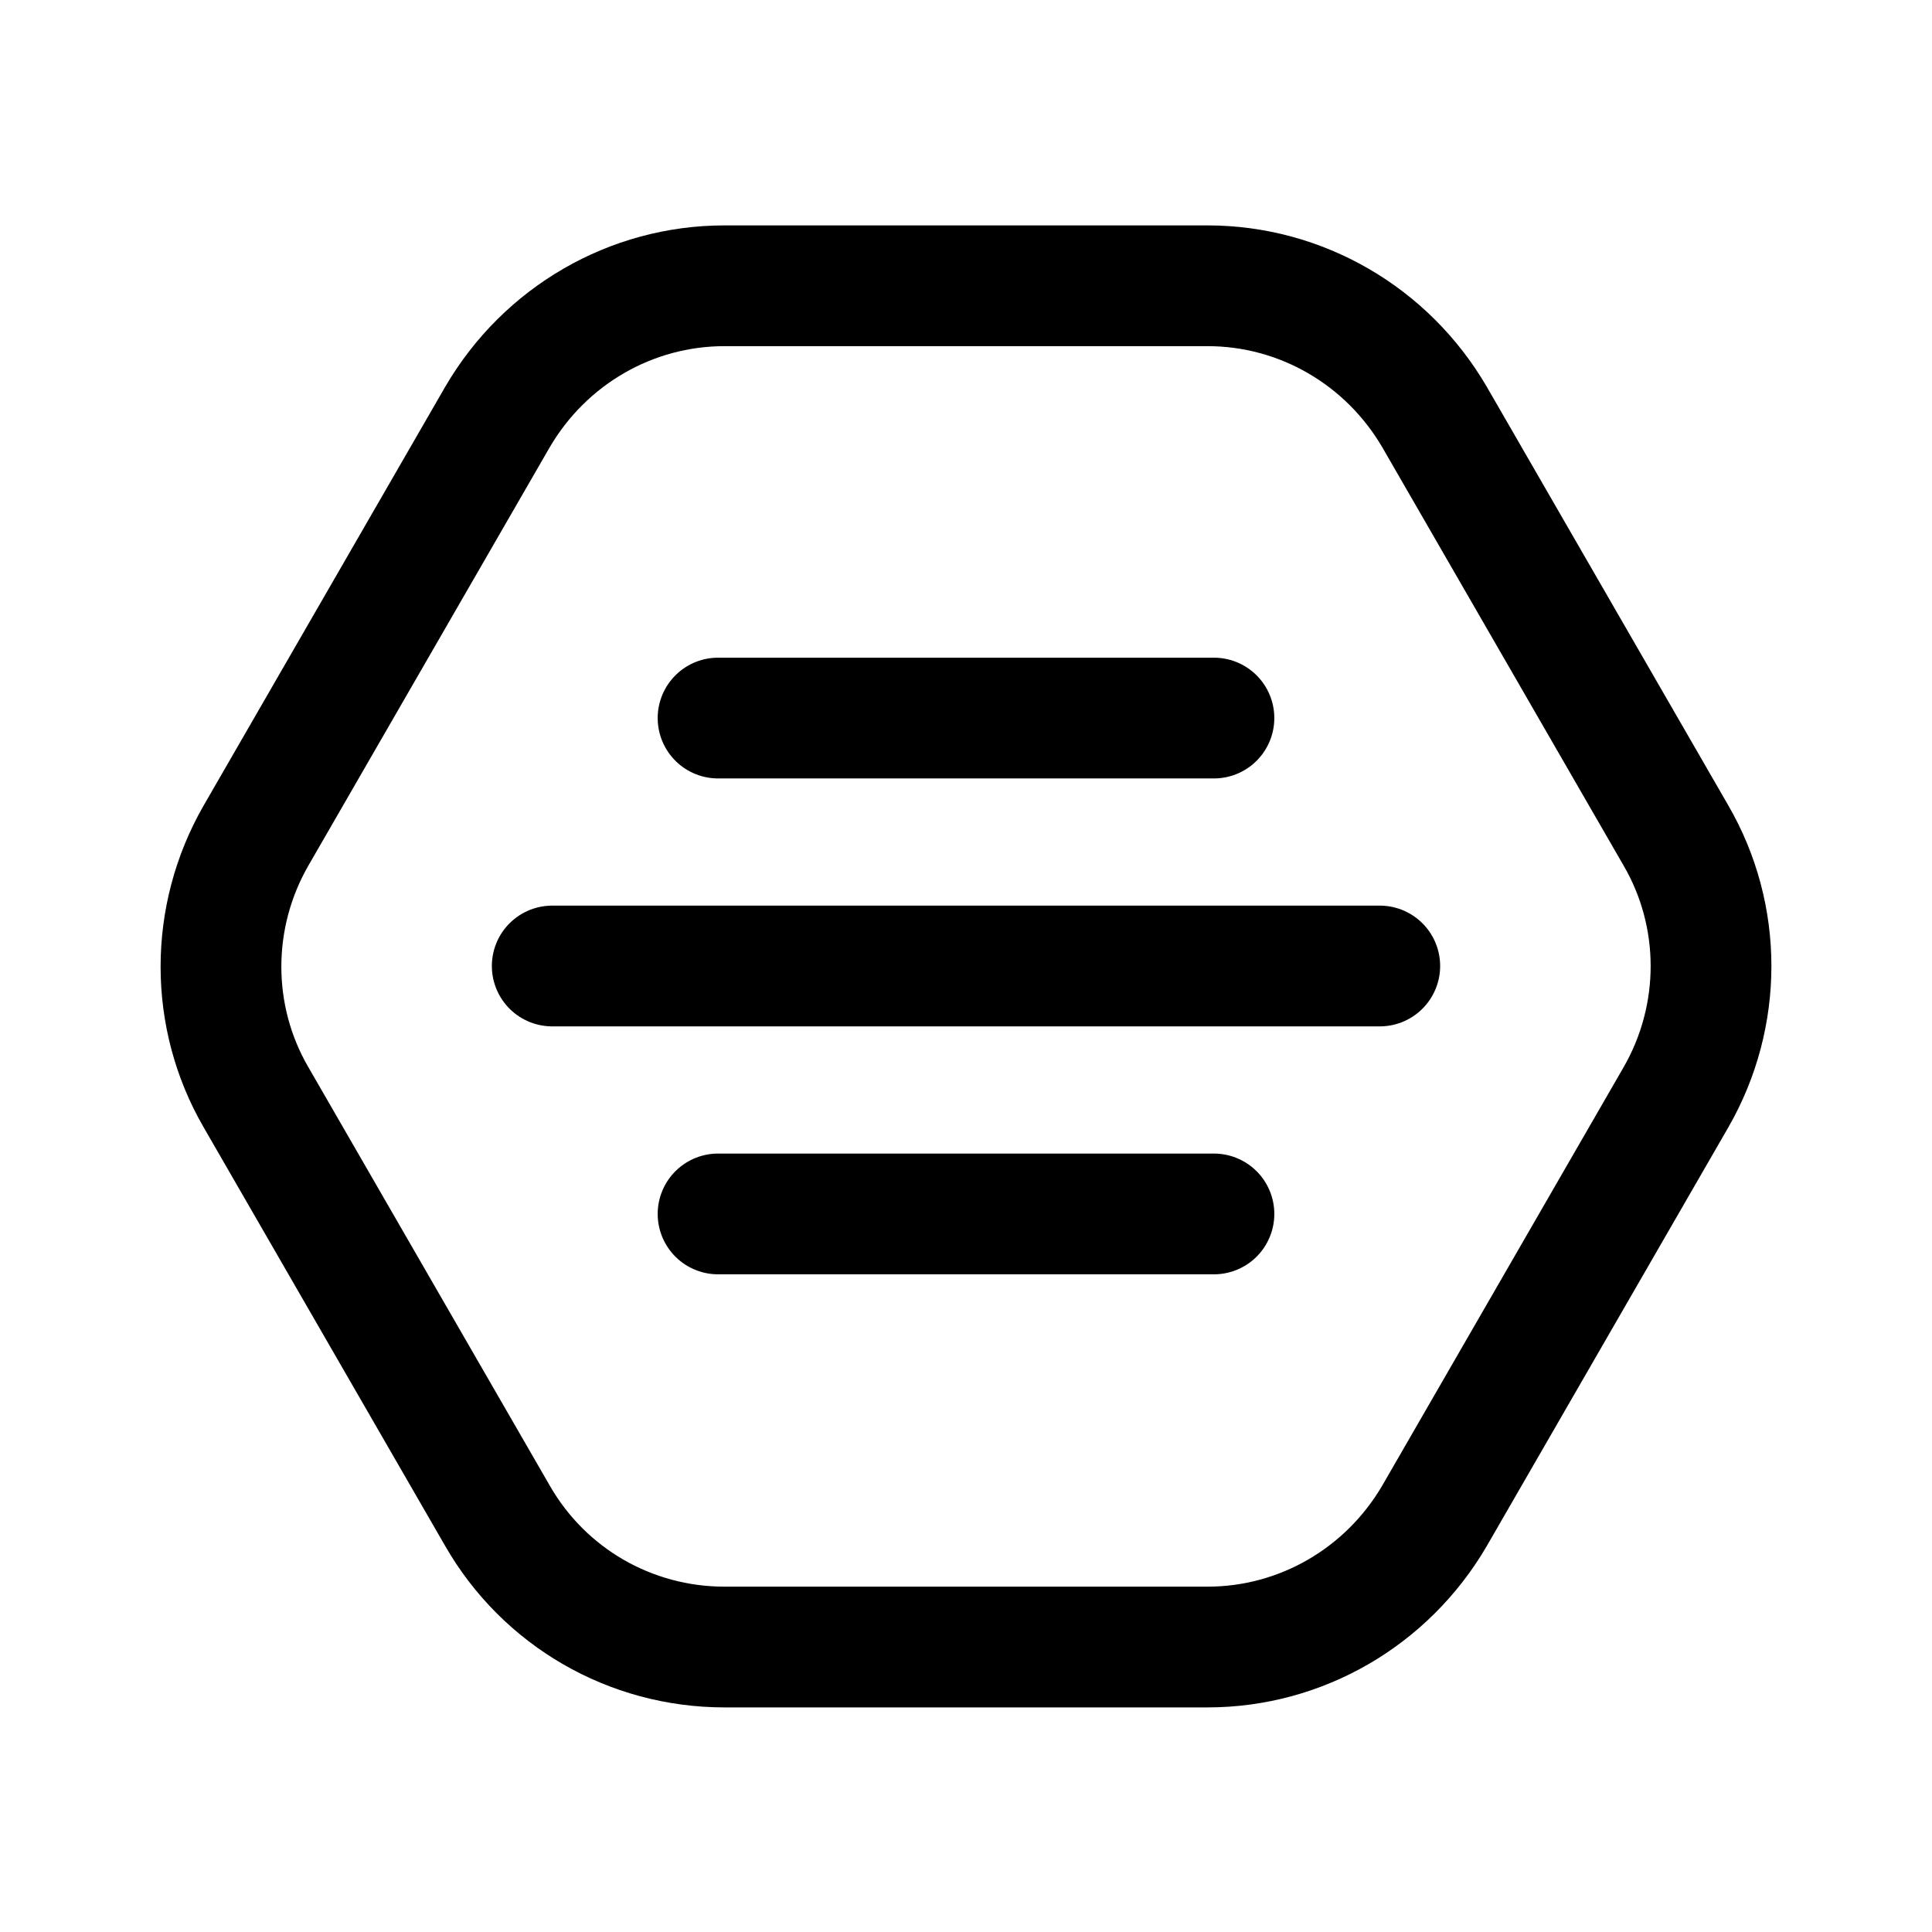 <svg width="24" height="24" viewBox="0 0 24 24" fill="none" xmlns="http://www.w3.org/2000/svg">
<path d="M15 3.55H9C7.84 3.55 6.77 4.17 6.18 5.18L3.18 10.38C2.6 11.39 2.6 12.63 3.18 13.63L6.18 18.83C6.76 19.84 7.83 20.46 9 20.46H15C16.16 20.46 17.23 19.84 17.82 18.83L20.82 13.63C21.4 12.62 21.4 11.38 20.82 10.38L17.82 5.18C17.23 4.17 16.16 3.55 15 3.55Z" stroke="black" stroke-width="1.5" stroke-linecap="round" stroke-linejoin="round"/>
<path d="M8.92 8.92H15.08" stroke="black" stroke-width="1.5" stroke-linecap="round" stroke-linejoin="round"/>
<path d="M8.92 15.08H15.08" stroke="black" stroke-width="1.5" stroke-linecap="round" stroke-linejoin="round"/>
<path d="M6.86 12H17.14" stroke="black" stroke-width="1.5" stroke-linecap="round" stroke-linejoin="round"/>
</svg>
